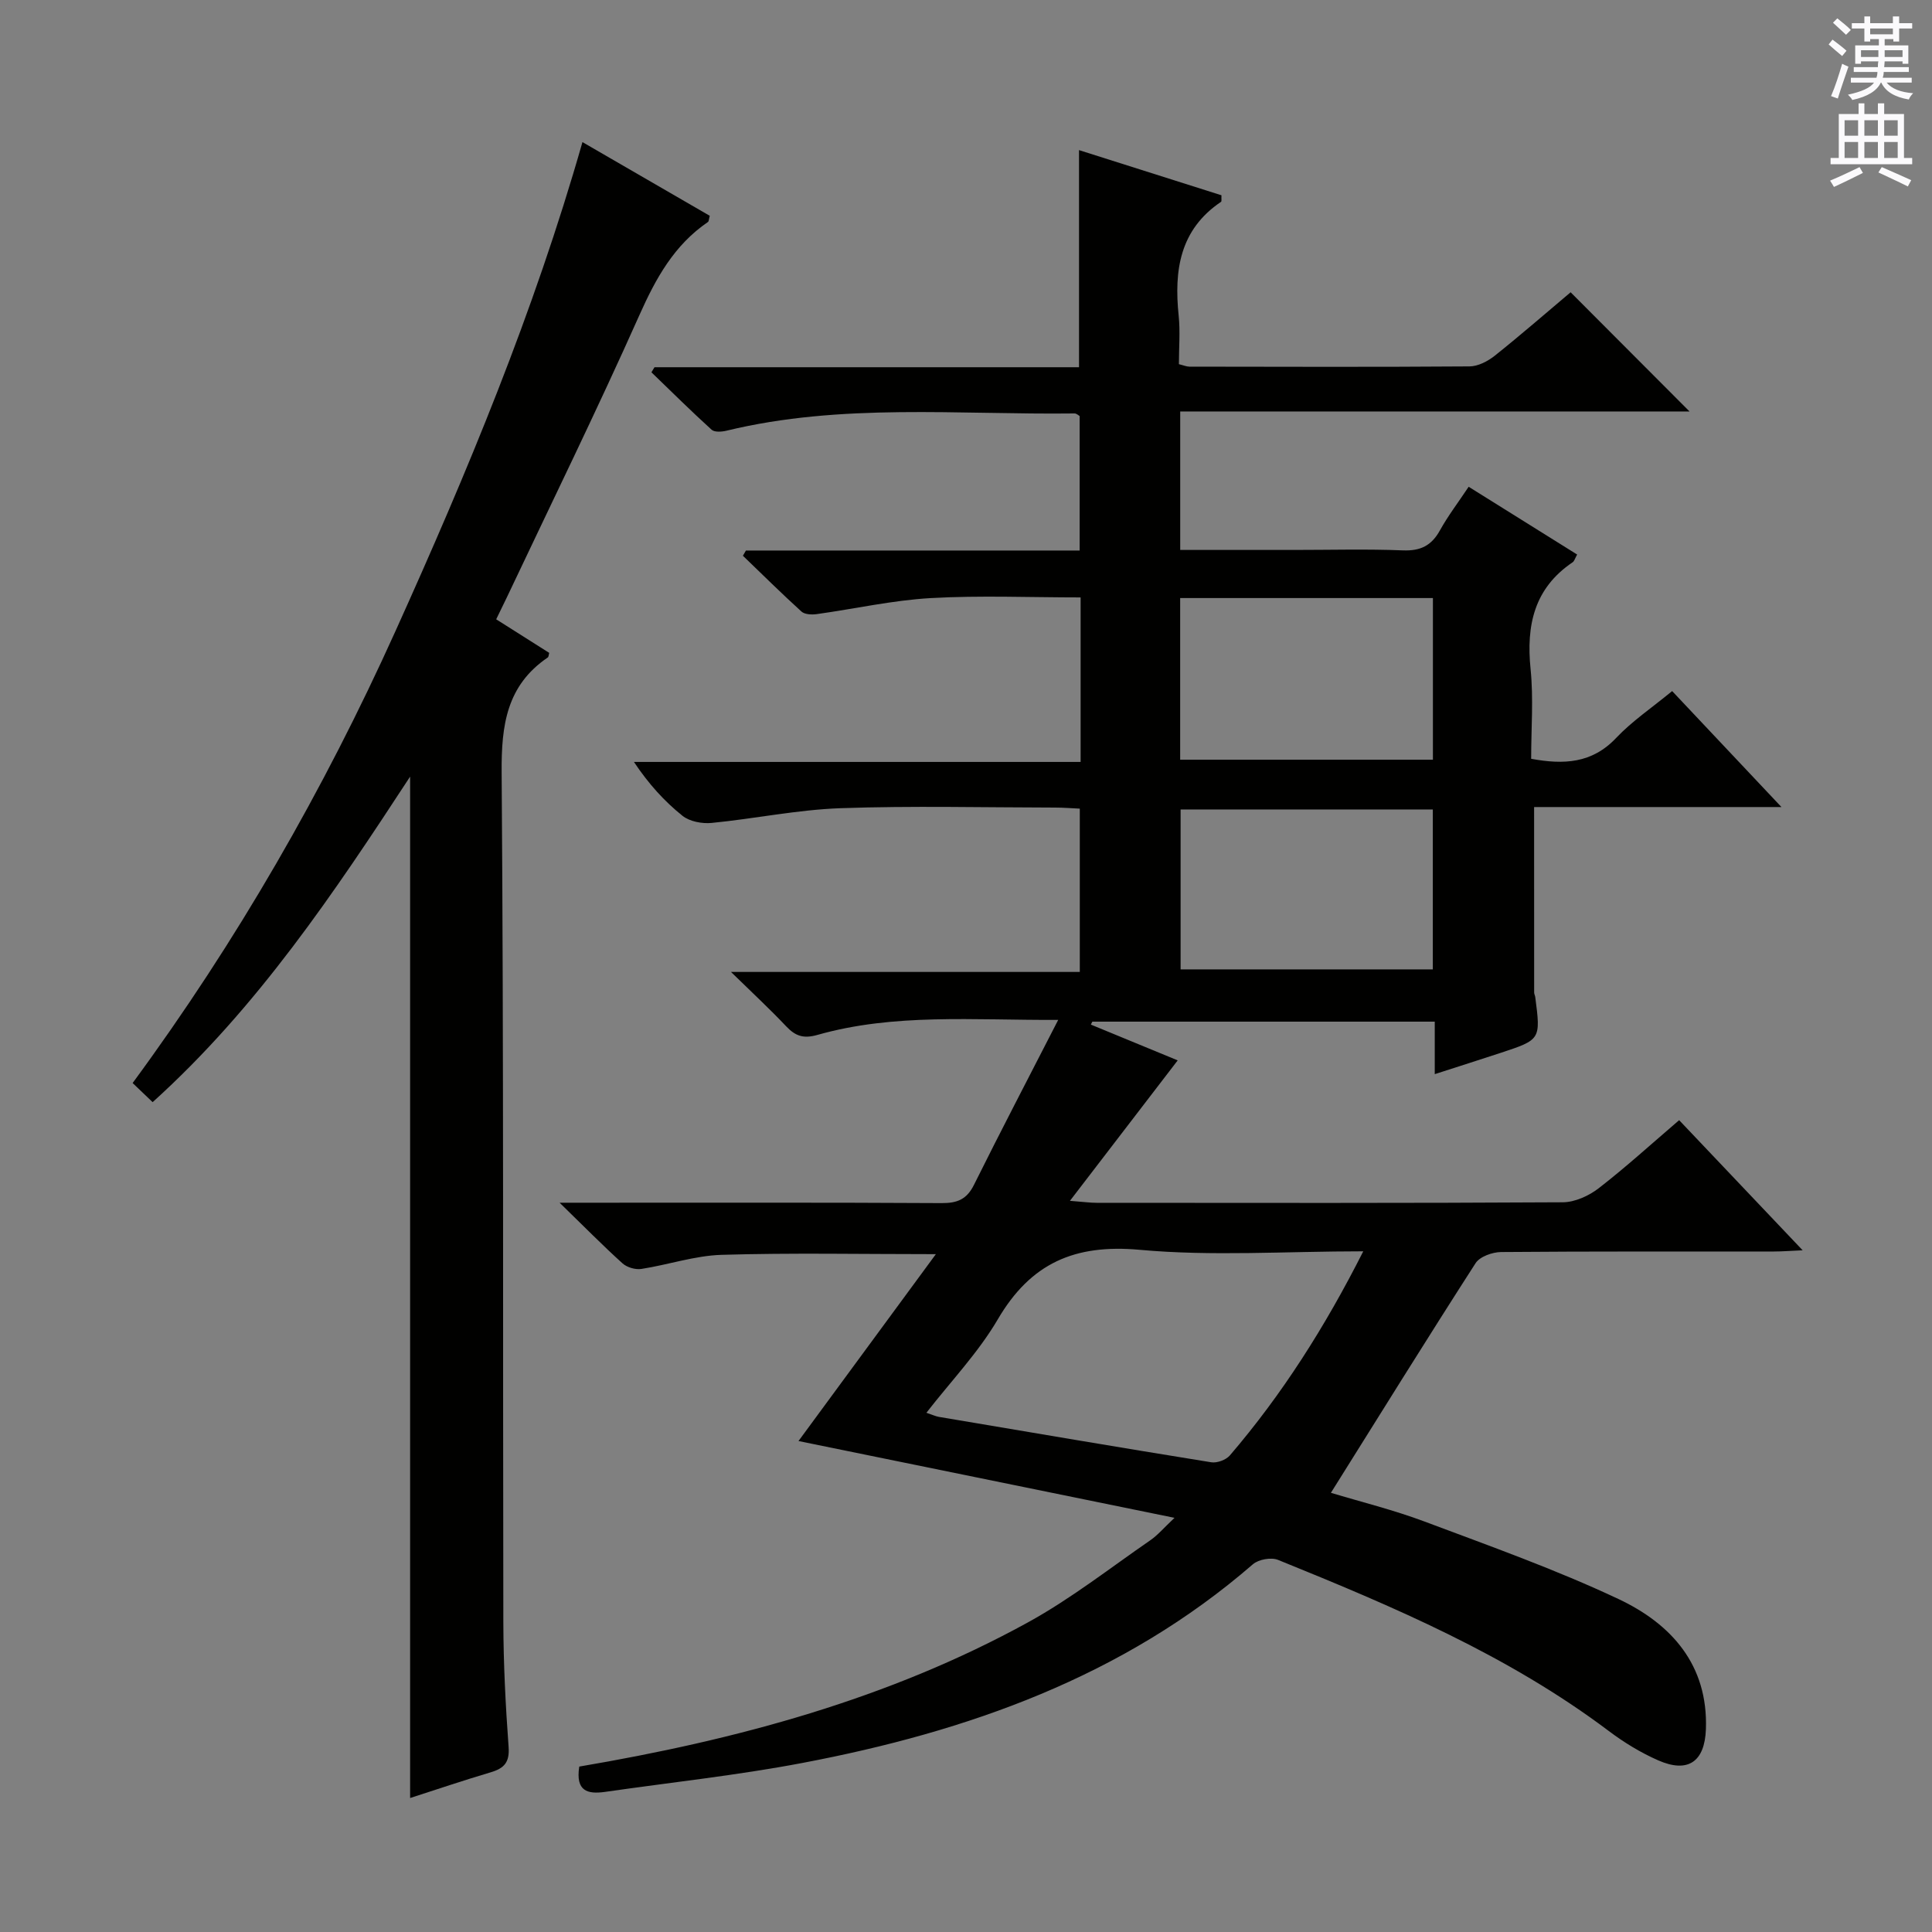 <svg enable-background="new 0 0 400 400" viewBox="0 0 400 400" xmlns="http://www.w3.org/2000/svg"><rect x="0" y="0" width="400" height="400" fill="#808080" stroke="none"/><path d="m119.93 365.75c32.47-5.51 64.01-13.95 92.98-29.9 8.84-4.87 16.89-11.19 25.23-16.94 1.58-1.09 2.85-2.61 5.03-4.66-26.5-5.41-52.05-10.63-77.85-15.9 9.45-12.86 18.73-25.49 28.44-38.69-15.58 0-29.98-.29-44.36.14-5.56.17-11.05 2.06-16.61 2.92-1.24.19-2.98-.32-3.9-1.15-4.07-3.67-7.92-7.59-13.03-12.56h6.61c24.16 0 48.33-.06 72.49.08 3.22.02 5.19-.77 6.68-3.76 5.52-11.11 11.26-22.1 17.45-34.17-17.71.08-33.98-1.4-49.86 3.11-2.89.82-4.56.23-6.47-1.79-3.4-3.6-7.04-6.97-11.42-11.25h72.22c0-11.35 0-22.26 0-33.81-1.59-.07-3.34-.22-5.09-.22-14.83-.02-29.68-.39-44.49.13-8.91.32-17.75 2.18-26.65 3.05-1.97.19-4.54-.29-6.02-1.47-3.73-2.99-7-6.57-10.06-11.16h92.48c0-11.79 0-22.73 0-34.06-10.5 0-20.8-.44-31.05.14-7.9.45-15.73 2.23-23.61 3.32-1.02.14-2.46.07-3.13-.53-4.13-3.75-8.1-7.68-12.13-11.56.21-.36.42-.72.63-1.08h69.09c0-9.51 0-18.58 0-27.84-.22-.12-.64-.55-1.06-.54-24.06.3-48.26-2.2-72.05 3.57-.98.24-2.48.35-3.09-.2-4.25-3.86-8.33-7.9-12.46-11.89.21-.35.43-.7.64-1.05h87.89c0-15.14 0-29.86 0-44.95 9.82 3.11 19.71 6.24 29.49 9.35-.04.75.07 1.24-.08 1.35-8.57 5.77-9.75 14.21-8.78 23.57.34 3.27.05 6.6.05 10.05.94.23 1.55.5 2.17.51 19.33.03 38.66.09 57.99-.05 1.76-.01 3.78-1.06 5.22-2.2 5.44-4.34 10.7-8.92 15.72-13.15 8.21 8.23 16.19 16.23 24.62 24.68-35.08 0-70.17 0-105.45 0v28.67h23.62c7.5 0 15.01-.21 22.49.09 3.63.14 5.9-.97 7.65-4.12 1.68-3.03 3.81-5.82 5.96-9.05 7.63 4.77 15.01 9.38 22.46 14.03-.45.8-.58 1.36-.93 1.6-7.98 5.39-9.63 13.05-8.71 22.11.62 6.09.12 12.29.12 18.58 6.75 1.24 12.59.98 17.6-4.32 3.28-3.47 7.35-6.21 11.59-9.7 7.33 7.78 14.54 15.43 22.63 24.01-17.88 0-34.56 0-51.21 0 0 13.2 0 25.8.01 38.39 0 .32.19.64.23.97 1.14 8.77 1.13 8.8-7.18 11.54-4.38 1.45-8.78 2.83-13.63 4.4 0-3.86 0-7.16 0-10.87-23.85 0-47.37 0-70.89 0-.1.2-.2.4-.31.61 6.11 2.52 12.22 5.04 17.98 7.41-7.34 9.57-14.47 18.86-22.31 29.08 2.8.21 4.18.41 5.56.41 32.16.02 64.33.08 96.49-.11 2.51-.02 5.4-1.34 7.44-2.92 5.65-4.38 10.95-9.21 16.64-14.08 8.27 8.72 16.49 17.38 25.57 26.94-2.6.11-4.27.25-5.94.25-18.83.02-37.66-.05-56.49.11-1.81.02-4.41.94-5.29 2.31-10.07 15.65-19.88 31.47-29.95 47.54 6.19 1.87 12.93 3.53 19.39 5.95 13.51 5.07 27.16 9.92 40.19 16.06 10.89 5.14 18.53 13.61 18.06 26.92-.24 6.74-3.69 9.17-9.86 6.47-3.62-1.59-7.1-3.71-10.27-6.1-20.83-15.67-44.55-25.73-68.45-35.41-1.42-.58-4.05-.11-5.22.91-26.88 23.3-59.06 34.64-93.26 41.13-13.53 2.57-27.27 4.03-40.92 6-3.53.48-6.08-.11-5.28-5.25zm162.32-106.68c-16.03 0-31.27 1.06-46.28-.31-13.49-1.23-22.58 2.77-29.39 14.4-4.03 6.88-9.7 12.8-14.78 19.34 1.32.44 1.94.74 2.59.85 18.79 3.17 37.58 6.37 56.39 9.4 1.2.19 3.05-.49 3.85-1.42 10.84-12.65 19.7-26.6 27.62-42.26zm14.42-101.78c0-11.46 0-22.37 0-33.47-17.62 0-34.97 0-52.33 0v33.47zm-.02 10.3c-17.63 0-34.98 0-52.22 0v33.11h52.22c0-11.18 0-22.08 0-33.11z" fill="#010100"/><path d="m120.59 29.42c9.03 5.23 17.73 10.27 26.36 15.26-.2.71-.18 1.15-.38 1.28-6.98 4.77-10.77 11.62-14.17 19.24-8.79 19.71-18.3 39.1-27.53 58.62-.63 1.33-1.29 2.65-2.14 4.4 3.78 2.39 7.39 4.68 10.98 6.95-.12.41-.11.83-.3.95-8.52 5.8-9.62 14.01-9.55 23.75.44 58.63.23 117.27.35 175.9.02 8.64.46 17.3 1.09 25.92.23 3.18-.91 4.41-3.68 5.24-5.68 1.68-11.3 3.59-16.71 5.33 0-70.47 0-140.66 0-211.47-15.7 24-31.6 47.8-53.31 67.4-1.38-1.32-2.64-2.52-4.14-3.96 21.6-29.38 39.54-60.61 54.42-93.57 14.82-32.81 28.66-66 38.71-101.24z" fill="#010100"/><g fill="#fbfafc"><path d="m378.6 9.2.8-1c.9.7 1.9 1.4 2.9 2.3l-.9 1.1c-1.1-.9-2-1.7-2.8-2.4zm.5 10.7c.9-2.1 1.6-4.3 2.3-6.7.4.2.8.4 1.3.6-.7 2.1-1.5 4.3-2.2 6.6zm.4-15.2.9-.9c1 .8 2 1.6 2.8 2.4l-1 1c-1-.9-1.9-1.8-2.7-2.5zm12.5-1.3h1.2v1.4h2.7v1.1h-2.7v2.7h-1.2v-.5h-1.8v1.3h4.9v3.8h-1.2v-.5h-3.7c0 .4-.1.9-.1 1.2h5.1v1h-5.2c0 .5-.1.9-.2 1.2h6v1h-5.2c1.1 1.3 2.9 2 5.5 2.2-.4.4-.7.8-.9 1.3-2.9-.5-4.8-1.6-5.7-3.5h-.1c-.8 1.7-2.7 2.9-5.9 3.6-.2-.4-.6-.8-.9-1.1 2.8-.6 4.6-1.4 5.4-2.5h-4.8v-1h5.3c.1-.3.2-.7.2-1.2h-4.9v-1h5c0-.4 0-.8.1-1.2h-3.6v.5h-1.2v-3.8h4.9v-1.3h-1.8v.5h-1.2v-2.7h-2.6v-1.1h2.6v-1.4h1.2v1.4h4.7v-1.4zm-6.7 8.4h3.6c0-.4 0-.9 0-1.4h-3.6zm1.9-4.7h4.7v-1.2h-4.7zm6.7 3.3h-3.7v1.4h3.7z"/><path d="m384.7 21.4h1.3v2.2h2.8v-2.2h1.3v2.2h4.1v9.1h1.7v1.3h-16.9v-1.3h1.7v-9.1h4.1v-2.2zm.3 13.2.7 1.2c-1.8.9-3.8 1.9-6 2.9-.2-.4-.5-.8-.8-1.3 2.4-1 4.4-2 6.1-2.8zm-3.1-6.5h2.8v-3.2h-2.8zm0 4.6h2.8v-3.3h-2.8zm4.1-4.6h2.8v-3.2h-2.8zm0 4.6h2.8v-3.3h-2.8zm3.6 1.9c2.1.9 4.1 1.8 6.1 2.7l-.7 1.3c-2.2-1.1-4.2-2-6.1-2.9zm3.3-9.7h-2.8v3.2h2.8zm-2.8 7.8h2.8v-3.3h-2.8z"/></g></svg>